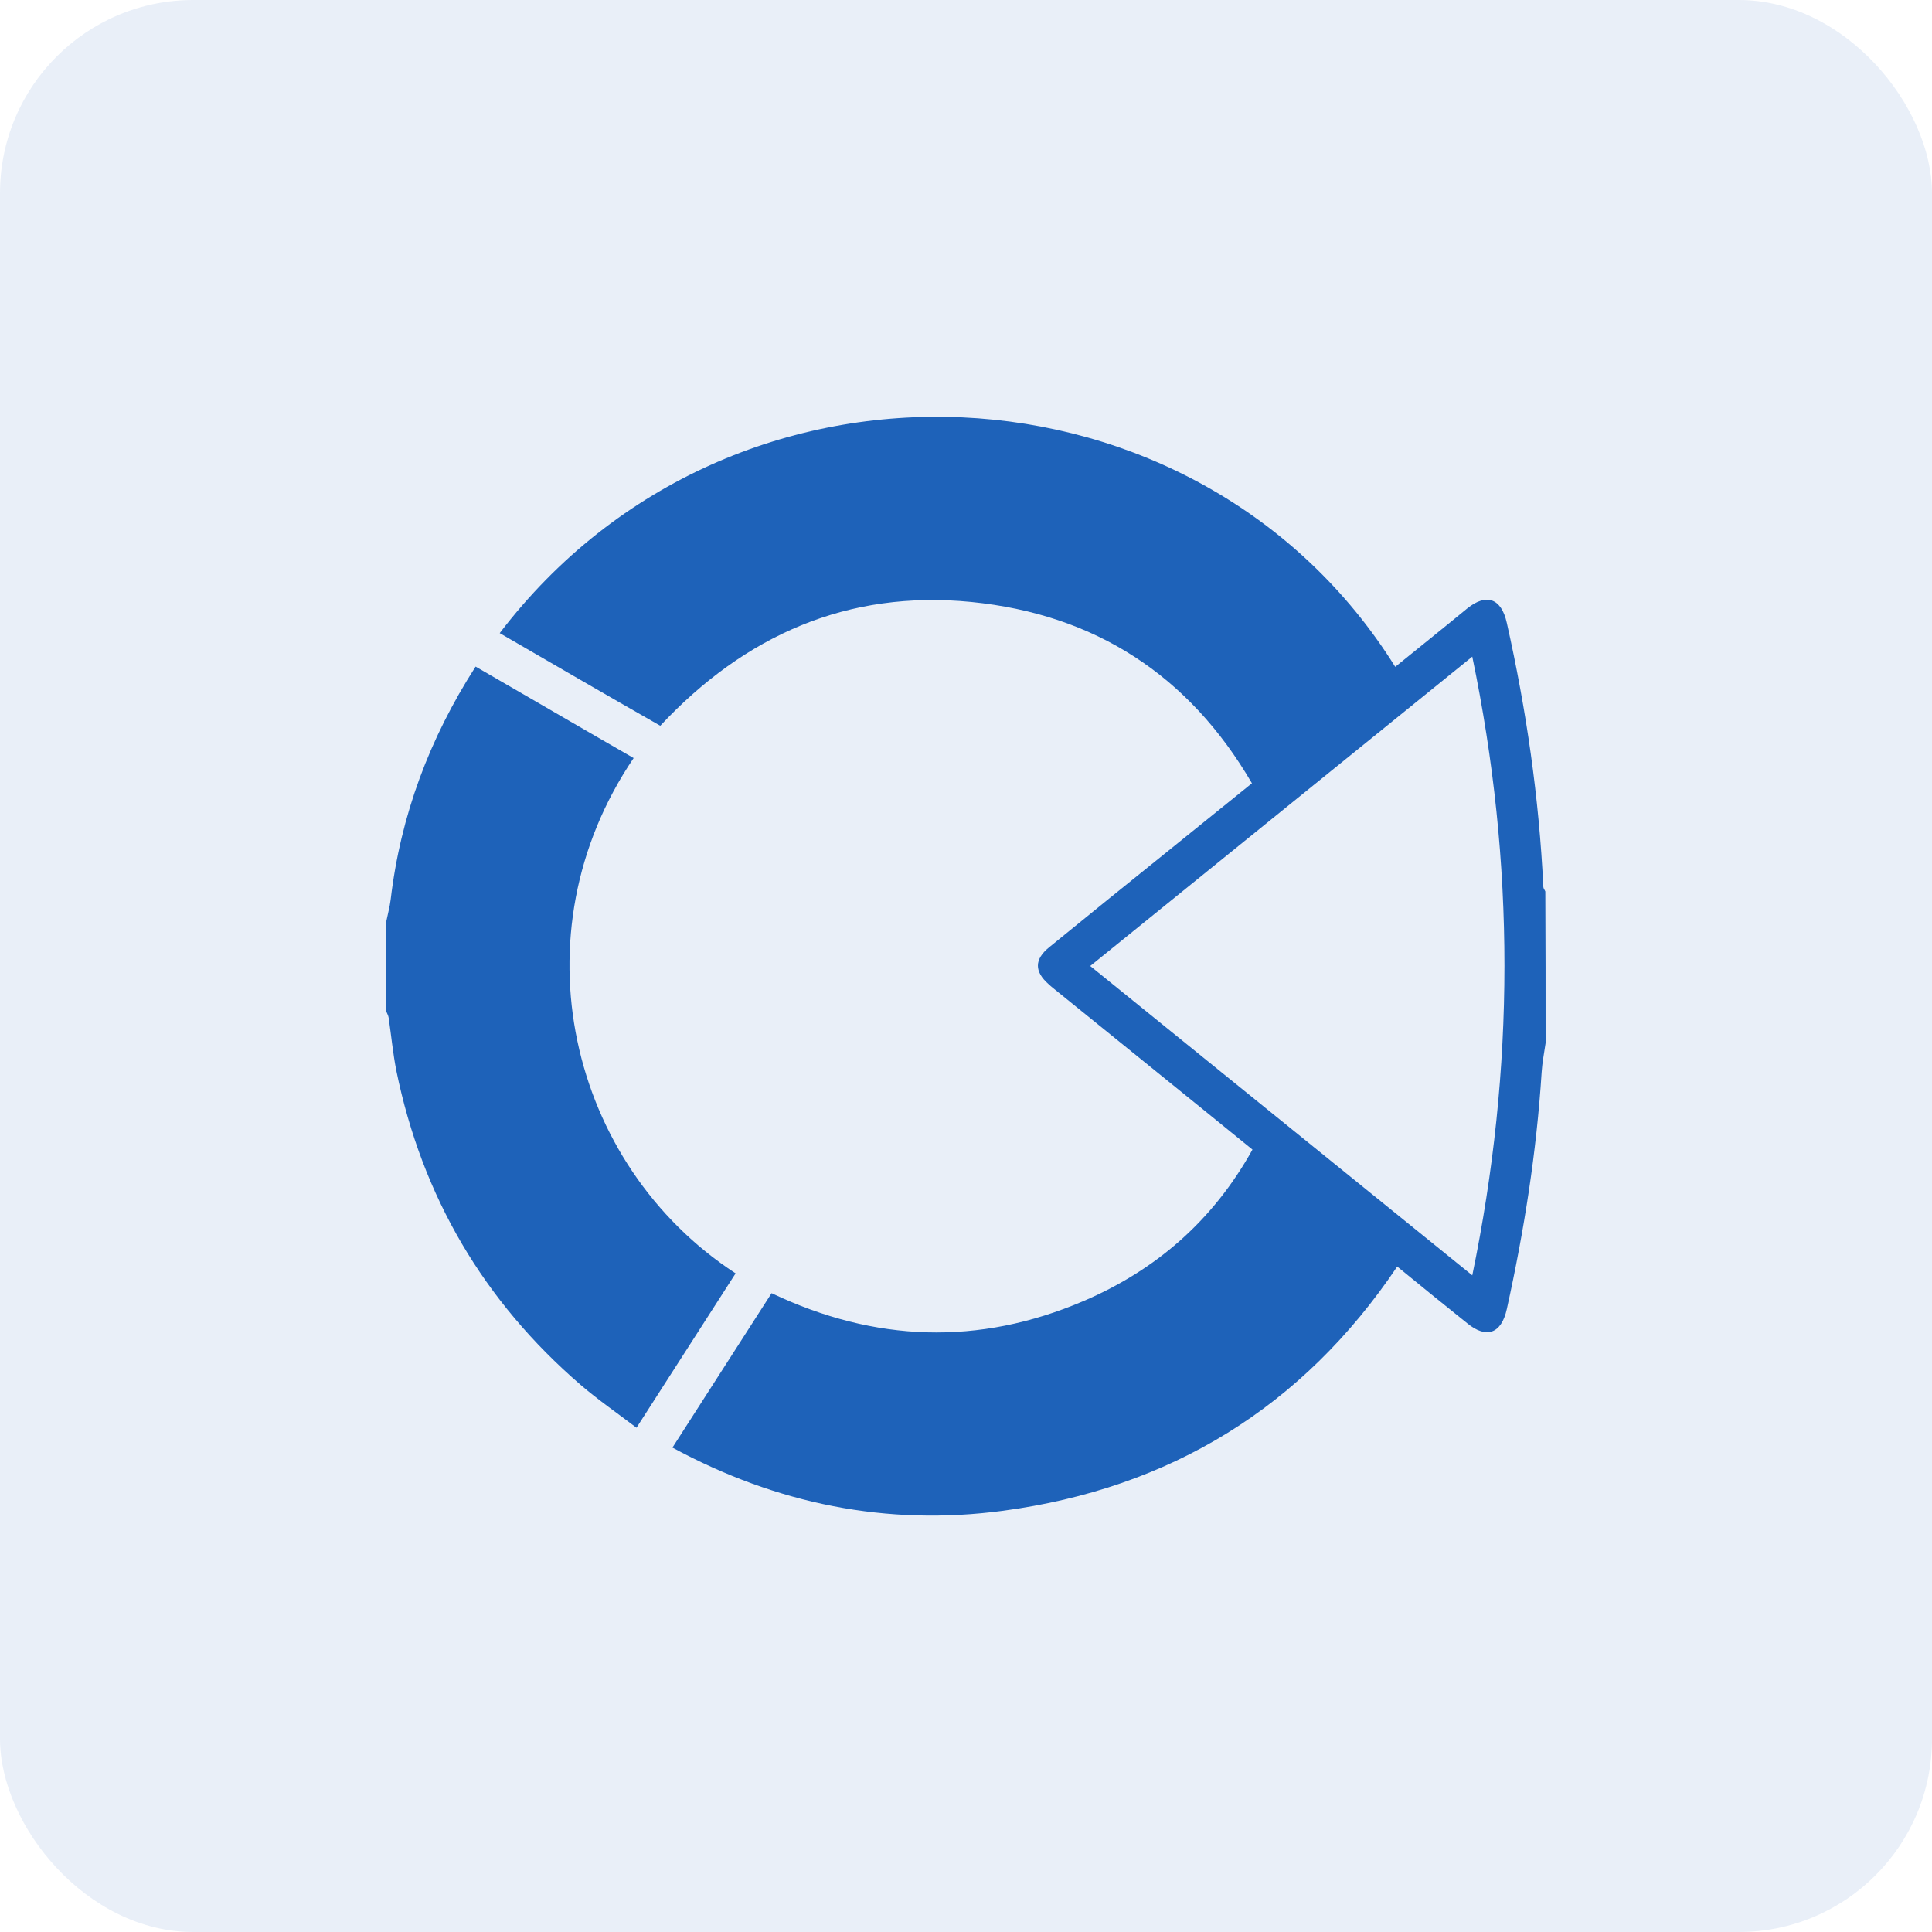 <svg width="40" height="40" viewBox="0 0 40 40" fill="none" xmlns="http://www.w3.org/2000/svg">
<rect width="40" height="40" rx="4" fill="#1E62B9" fill-opacity="0.1"/>
<g clip-path="url(#clip0_1061_7537)">
<path d="M32 21.595C31.971 21.795 31.93 22 31.918 22.199C31.813 23.853 31.555 25.484 31.197 27.103C31.085 27.613 30.775 27.724 30.376 27.396C29.895 27.009 29.414 26.622 28.928 26.223C26.969 29.138 24.225 30.815 20.765 31.279C18.361 31.601 16.08 31.138 13.922 29.971C14.609 28.903 15.289 27.842 15.975 26.774C18.109 27.789 20.261 27.865 22.431 26.938C23.938 26.293 25.116 25.267 25.931 23.801C25.574 23.513 25.222 23.226 24.876 22.944C23.85 22.111 22.824 21.285 21.797 20.452C21.768 20.428 21.739 20.405 21.709 20.375C21.416 20.117 21.41 19.865 21.721 19.613C22.519 18.962 23.322 18.311 24.125 17.666C24.712 17.191 25.304 16.715 25.92 16.217C24.612 13.971 22.659 12.716 20.109 12.463C17.552 12.211 15.424 13.15 13.67 15.026C12.55 14.387 11.448 13.748 10.346 13.108C15.195 6.751 24.841 7.32 28.887 13.806C29.385 13.402 29.884 13.003 30.376 12.598C30.775 12.276 31.085 12.387 31.197 12.897C31.602 14.698 31.865 16.516 31.953 18.364C31.953 18.393 31.983 18.428 31.994 18.457C32 19.502 32 20.551 32 21.595ZM30.482 26.405C31.367 22.123 31.373 17.877 30.482 13.595C27.831 15.742 25.21 17.865 22.572 20C25.216 22.141 27.837 24.264 30.482 26.405Z" fill="#1E62B9"/>
<path d="M8 19.067C8.029 18.921 8.07 18.774 8.088 18.628C8.293 16.886 8.891 15.29 9.847 13.801C10.944 14.434 12.028 15.068 13.119 15.695C10.65 19.337 11.776 24.111 15.23 26.364C14.556 27.419 13.875 28.469 13.178 29.56C12.785 29.261 12.386 28.985 12.023 28.674C10.017 26.944 8.739 24.774 8.205 22.164C8.135 21.806 8.1 21.437 8.047 21.073C8.041 21.026 8.012 20.98 7.994 20.933C8 20.317 8 19.689 8 19.067Z" fill="#1E62B9"/>
</g>
<defs>
<clipPath id="clip0_1061_7537">
<rect width="24" height="24" fill="white" transform="translate(8 8)"/>
</clipPath>
</defs>
</svg>
